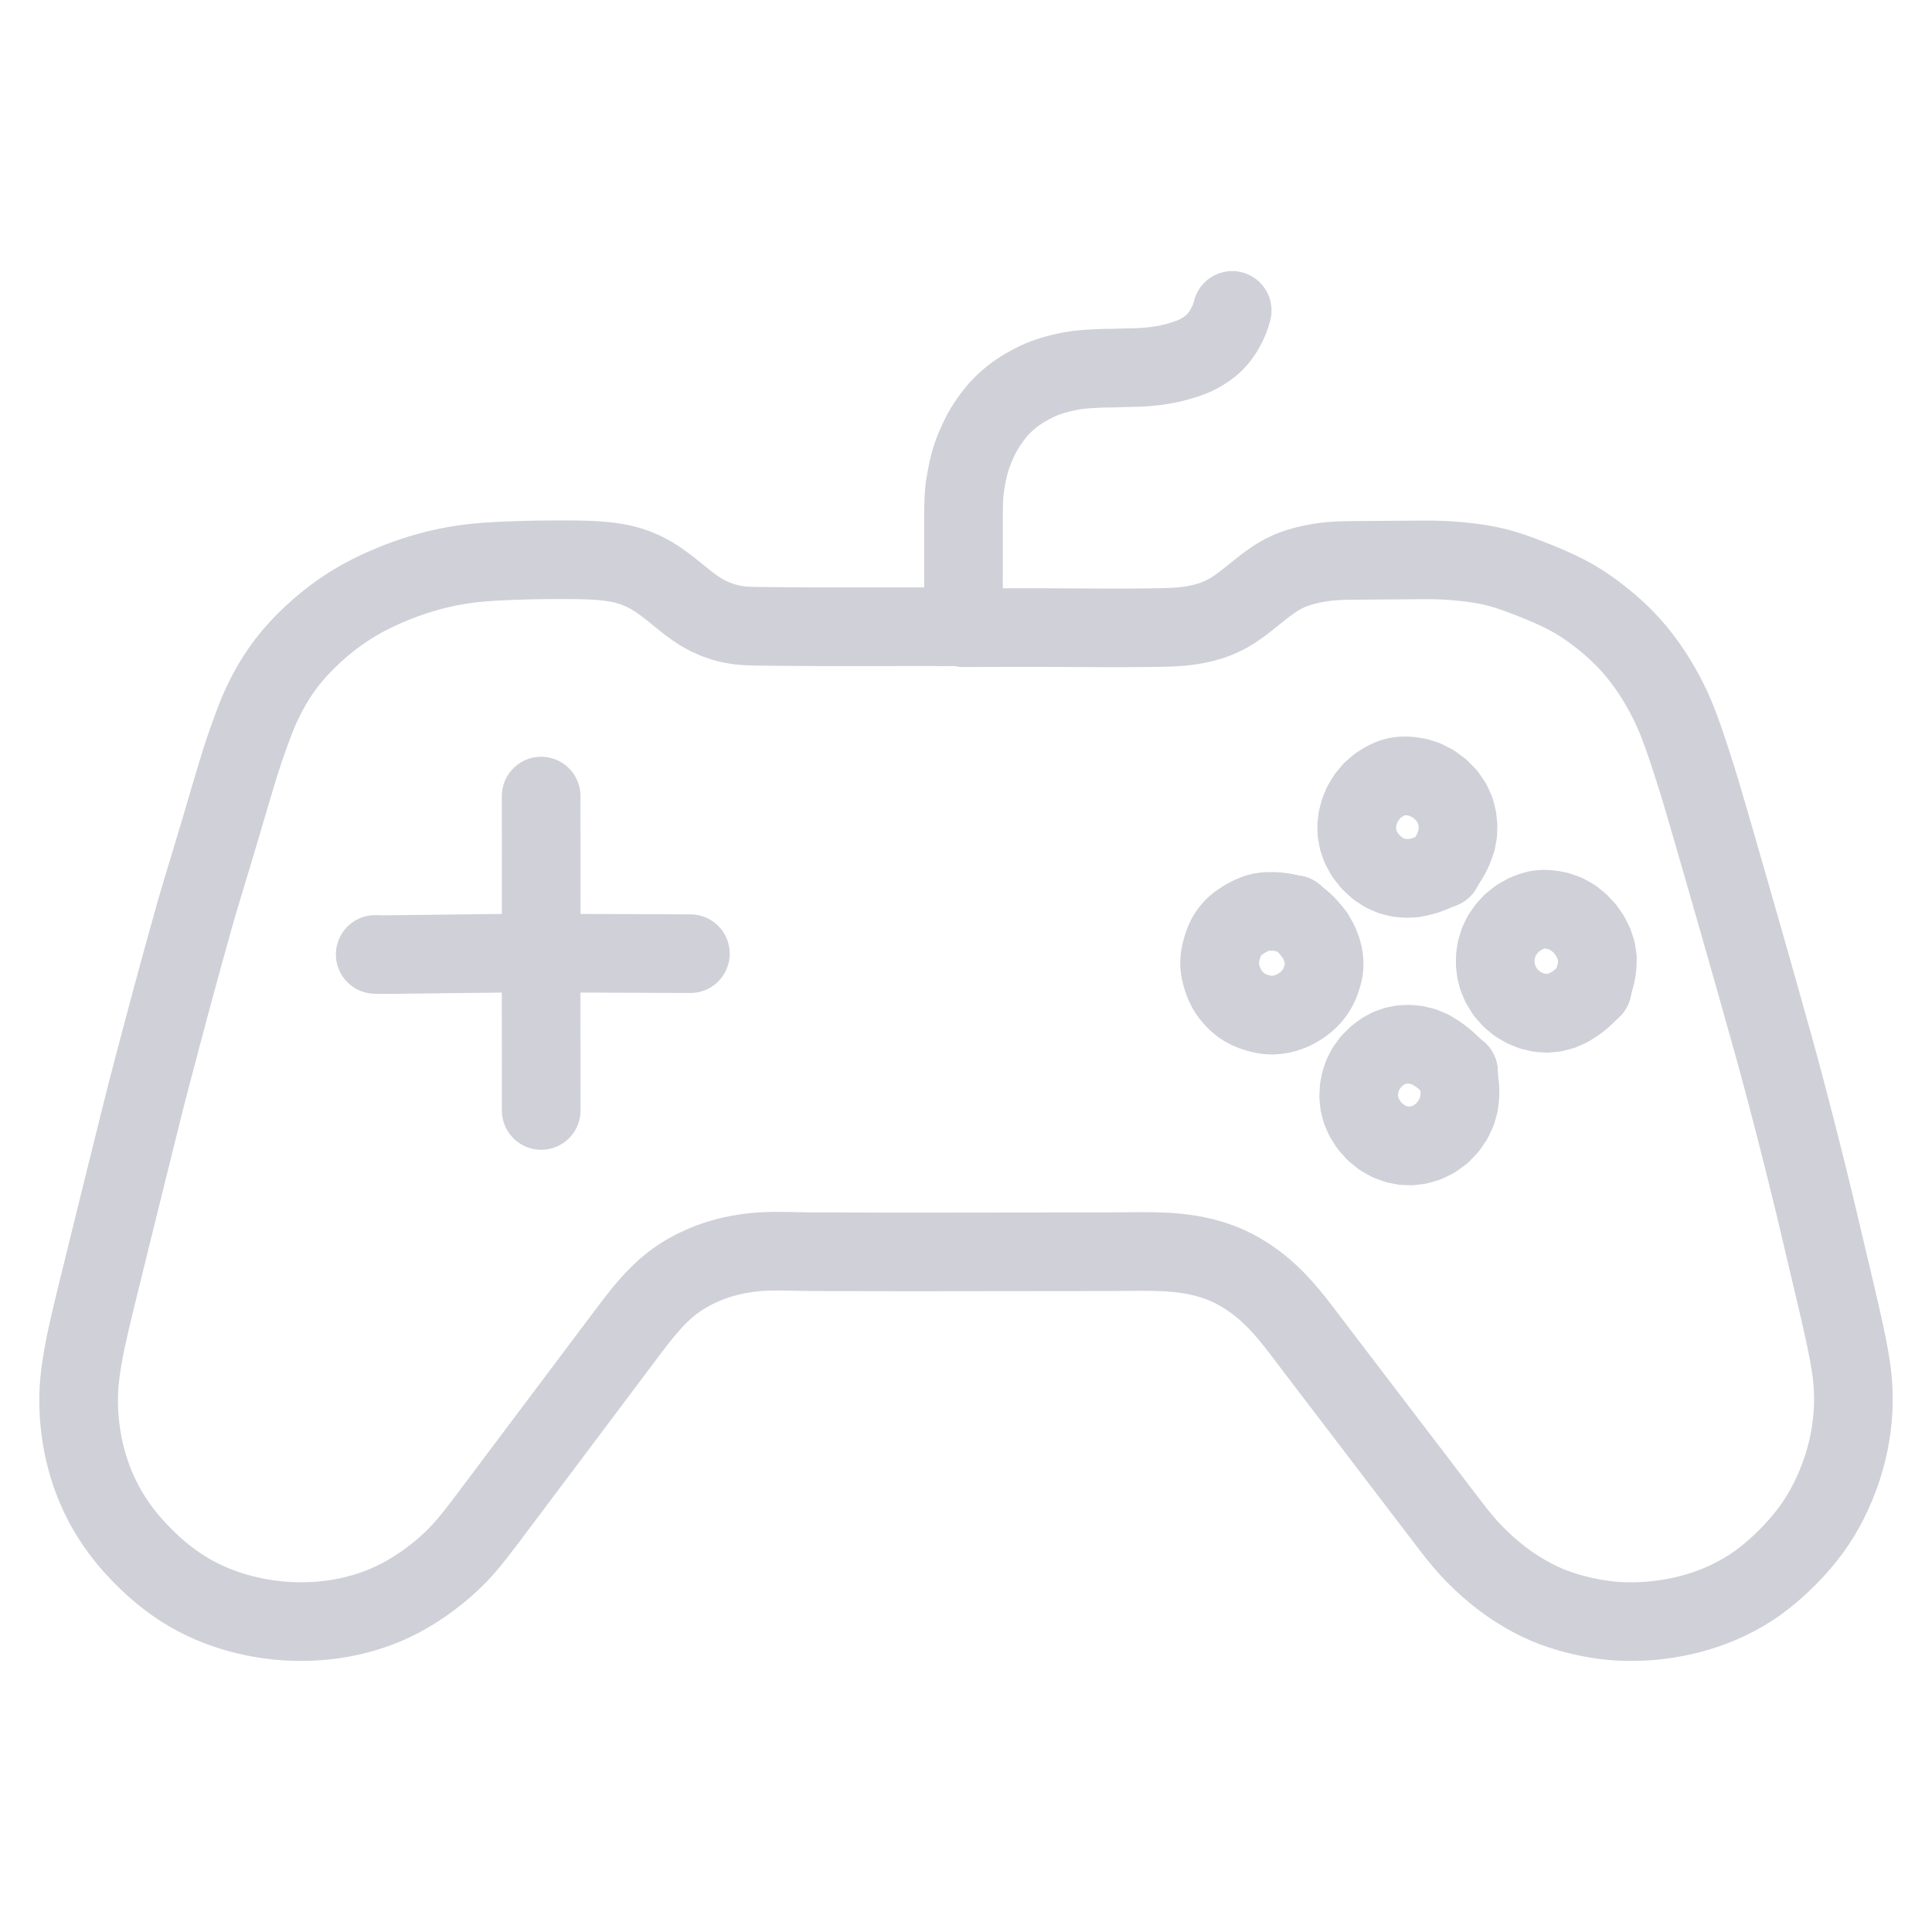 <svg xmlns="http://www.w3.org/2000/svg" viewBox="-41 91.686 1106 840.628" width="1024" height="1024" class="colorable-icon reset-top-left-margin" data-export-recolorable-svg="true" overflow="visible" xmlns:xlink="http://www.w3.org/1999/xlink" fill="rgb(0, 0, 0)" stroke="none"><g id="skeleton-paths" stroke-width="45.0" fill="rgb(0, 0, 0)" stroke="none"><path id="path-0-0" d="M496.010 317.776L493.157 317.772L490.005 317.770L485.671 317.769L481.490 317.770L477.334 317.772L473.178 317.774L469.023 317.776L464.867 317.778L460.712 317.780L456.556 317.782L452.400 317.784L448.245 317.786L444.089 317.788L439.934 317.790L435.778 317.792L431.622 317.791L427.467 317.785L423.311 317.768L419.155 317.744L415 317.715L410.844 317.684L406.689 317.652L402.533 317.620L398.377 317.589L394.203 317.551L389.993 317.479L385.789 317.302L381.595 316.910L377.402 316.191L373.160 315.092L368.838 313.590L364.633 311.736L360.411 309.424L356.346 306.749L352.212 303.665L348.159 300.415L344.070 297.087L339.924 293.855L335.823 290.913L331.663 288.305L327.569 286.131L323.372 284.316L319.239 282.899L315.081 281.826L310.986 281.043L306.855 280.465L302.751 280.052L298.612 279.768L294.442 279.598L290.257 279.500L286.105 279.456L282.020 279.440L277.934 279.443L273.783 279.460L269.598 279.494L265.404 279.553L261.242 279.644L257.086 279.762L252.931 279.902L248.775 280.060L244.620 280.247L240.503 280.475L236.392 280.766L232.321 281.128L228.180 281.580L224.051 282.127L219.893 282.786L215.756 283.561L211.617 284.451L207.481 285.448L203.420 286.534L199.319 287.742L195.175 289.082L190.945 290.560L186.767 292.130L182.682 293.775L178.653 295.503L174.635 297.345L170.590 299.328L166.462 301.515L162.271 303.920L158.057 306.538L153.933 309.315L149.838 312.297L145.814 315.447L141.731 318.873L137.744 322.467L133.812 326.264L130.032 330.212L126.477 334.227L123.130 338.364L120.113 342.474L117.323 346.648L114.808 350.769L112.484 354.914L110.370 358.987L108.418 363.091L106.661 367.115L105.030 371.192L103.496 375.256L101.994 379.373L100.521 383.499L99.086 387.639L97.700 391.794L96.367 395.967L95.072 400.153L93.799 404.346L92.537 408.542L91.283 412.742L90.036 416.944L88.794 421.147L87.554 425.351L86.331 429.499L85.126 433.583L83.931 437.619L82.717 441.702L81.465 445.885L80.194 450.104L78.914 454.330L77.642 458.524L76.371 462.718L75.105 466.913L73.849 471.112L72.622 475.256L71.434 479.338L70.276 483.379L69.121 487.481L67.945 491.696L66.777 495.897L65.627 500.039L64.502 504.100L63.371 508.209L62.217 512.423L61.070 516.627L59.942 520.775L58.838 524.847L57.725 528.962L56.588 533.178L55.459 537.384L54.348 541.537L53.261 545.615L52.164 549.735L51.041 553.955L49.925 558.164L48.828 562.319L47.755 566.400L46.669 570.523L45.555 574.748L44.451 578.961L43.372 583.119L42.330 587.207L41.287 591.343L40.239 595.536L39.201 599.699L38.174 603.829L37.156 607.921L36.128 612.057L35.103 616.187L34.066 620.363L33.026 624.553L31.992 628.717L30.966 632.851L29.951 636.950L28.928 641.086L27.908 645.218L26.878 649.390L25.844 653.578L24.816 657.743L23.795 661.882L22.773 666.025L21.730 670.259L20.677 674.532L19.635 678.765L18.616 682.901L17.607 686.991L16.599 691.080L15.579 695.219L14.567 699.352L13.558 703.490L12.557 707.632L11.568 711.773L10.593 715.917L9.642 720.069L8.731 724.185L7.871 728.295L7.067 732.413L6.327 736.540L5.652 740.718L5.069 744.833L4.595 748.957L4.256 753.004L4.057 757.102L4 761.170L4.081 765.279L4.298 769.378L4.644 773.516L5.123 777.665L5.723 781.769L6.451 785.855L7.307 789.904L8.304 793.979L9.463 798.090L10.770 802.187L12.250 806.306L13.922 810.448L15.803 814.657L17.895 818.894L20.147 823.045L22.670 827.247L25.437 831.436L28.498 835.685L31.743 839.807L35.224 843.871L38.981 847.922L42.927 851.894L46.957 855.676L50.994 859.168L55.019 862.378L59.123 865.391L63.188 868.132L67.380 870.702L71.573 873.024L75.809 875.145L79.944 877.006L84.048 878.664L88.153 880.154L92.307 881.500L96.463 882.696L100.616 883.742L104.740 884.646L108.897 885.420L113.038 886.060L117.214 886.571L121.380 886.945L125.524 887.190L129.677 887.303L133.774 887.293L137.925 887.156L142.066 886.888L146.226 886.481L150.396 885.935L154.564 885.248L158.782 884.409L163.005 883.414L167.226 882.256L171.406 880.947L175.535 879.481L179.605 877.867L183.667 876.062L187.754 874.040L192.025 871.689L196.362 869.069L200.767 866.174L205.044 863.119L209.229 859.891L213.301 856.501L217.239 852.940L221.014 849.223L224.672 845.272L228.203 841.134L231.680 836.806L235.030 832.460L238.227 828.241L241.359 824.073L244.449 819.959L247.617 815.742L250.717 811.616L253.838 807.460L256.928 803.346L260.088 799.139L263.248 794.931L266.408 790.725L269.579 786.503L272.678 782.378L275.800 778.222L278.891 774.107L282.052 769.897L285.213 765.690L288.373 761.483L291.542 757.264L294.640 753.141L297.761 748.985L300.854 744.867L304.021 740.650L307.120 736.528L310.243 732.373L313.283 728.327L316.412 724.161L319.452 720.121L322.652 715.922L325.940 711.747L329.465 707.499L333.076 703.451L336.724 699.716L340.433 696.304L344.283 693.187L348.339 690.309L352.561 687.716L356.814 685.438L361.011 683.481L365.095 681.803L369.180 680.348L373.316 679.091L377.521 678.022L381.717 677.147L385.885 676.450L390.028 675.923L394.199 675.554L398.364 675.340L402.535 675.256L406.689 675.270L410.844 675.335L415 675.418L419.155 675.493L423.311 675.547L427.467 675.576L431.622 675.586L435.778 675.593L439.934 675.601L444.089 675.612L448.245 675.623L452.400 675.635L456.556 675.646L460.712 675.657L464.867 675.668L469.023 675.678L473.178 675.687L477.334 675.691L481.490 675.691L485.645 675.687L489.801 675.683L493.957 675.679L498.112 675.674L502.268 675.670L506.423 675.665L510.579 675.661L514.735 675.656L518.890 675.652L523.046 675.647L527.201 675.643L531.357 675.639L535.513 675.634L539.668 675.630L543.824 675.625L547.980 675.621L552.135 675.616L556.291 675.612L560.446 675.607L564.602 675.603L568.758 675.599L572.913 675.594L577.069 675.590L581.224 675.585L585.380 675.581L589.536 675.573L593.691 675.558L597.847 675.532L602.003 675.497L606.158 675.462L610.314 675.438L614.469 675.438L618.618 675.476L622.784 675.576L626.949 675.762L631.157 676.062L635.333 676.489L639.528 677.068L643.652 677.807L647.856 678.752L652.034 679.903L656.296 681.300L660.491 682.951L664.719 684.912L668.963 687.205L673.273 689.864L677.544 692.852L681.729 696.143L685.709 699.652L689.585 703.437L693.311 707.433L696.965 711.675L700.399 715.914L703.782 720.266L707.023 724.516L710.280 728.807L713.471 733.007L716.661 737.191L719.867 741.390L722.999 745.491L726.151 749.622L729.273 753.713L732.473 757.908L735.604 762.012L738.756 766.144L741.876 770.234L745.067 774.415L748.259 778.599L751.450 782.782L754.655 786.983L757.786 791.088L760.939 795.219L764.059 799.309L767.259 803.503L770.391 807.609L773.543 811.740L776.662 815.829L779.851 820.008L783.043 824.192L786.226 828.364L789.491 832.629L792.764 836.822L796.215 841.060L799.700 845.050L803.429 849.004L807.302 852.787L811.399 856.514L815.558 860.023L819.697 863.253L823.828 866.214L827.983 868.943L832.161 871.476L836.311 873.770L840.367 875.805L844.412 877.620L848.466 879.241L852.643 880.715L856.847 882.025L861.135 883.200L865.328 884.210L869.521 885.085L873.629 885.809L877.734 886.400L881.842 886.846L885.971 887.143L890.124 887.295L894.283 887.314L898.437 887.208L902.572 886.970L906.706 886.600L910.813 886.099L914.948 885.472L919.078 884.717L923.249 883.821L927.437 882.773L931.630 881.571L935.790 880.221L939.959 878.697L944.100 877.003L948.314 875.091L952.493 872.993L956.736 870.651L960.925 868.095L965.151 865.232L969.369 862.054L973.585 858.575L977.732 854.869L981.664 851.099L985.489 847.156L989.071 843.186L992.534 839.051L995.691 834.941L998.585 830.820L1001.201 826.718L1003.587 822.600L1005.838 818.339L1007.914 814.018L1009.809 809.699L1011.465 805.548L1012.940 801.487L1014.270 797.424L1015.476 793.290L1016.545 789.114L1017.463 784.938L1018.239 780.747L1018.873 776.547L1019.364 772.346L1019.715 768.172L1019.927 763.998L1020 759.827L1019.925 755.656L1019.703 751.483L1019.334 747.327L1018.828 743.168L1018.203 739.002L1017.491 734.859L1016.710 730.691L1015.877 726.532L1014.994 722.327L1014.080 718.141L1013.146 713.978L1012.209 709.868L1011.260 705.747L1010.300 701.616L1009.321 697.433L1008.339 693.260L1007.354 689.091L1006.369 684.937L1005.376 680.758L1004.384 676.586L1003.398 672.420L1002.421 668.282L1001.445 664.137L1000.467 659.993L999.482 655.837L998.483 651.659L997.479 647.490L996.470 643.331L995.462 639.200L994.446 635.064L993.425 630.930L992.399 626.797L991.367 622.664L990.329 618.534L989.285 614.402L988.227 610.239L987.152 606.035L986.066 601.813L984.984 597.626L983.906 593.484L982.826 589.359L981.733 585.205L980.633 581.053L979.529 576.913L978.426 572.795L977.305 568.644L976.164 564.453L975 560.231L973.831 556.025L972.668 551.866L971.514 547.750L970.366 543.654L969.214 539.548L968.061 535.444L966.908 531.343L965.747 527.221L964.573 523.057L963.384 518.853L962.188 514.634L960.991 510.416L959.797 506.214L958.613 502.053L957.439 497.937L956.270 493.839L955.089 489.706L953.895 485.532L952.690 481.323L951.487 477.124L950.294 472.966L949.112 468.851L947.935 464.756L946.746 460.627L945.543 456.456L944.334 452.261L943.134 448.096L941.945 443.975L940.762 439.882L939.569 435.763L938.359 431.602L937.136 427.406L935.907 423.198L934.678 418.990L933.441 414.799L932.198 410.648L930.942 406.559L929.650 402.434L928.329 398.283L926.965 394.051L925.610 389.922L924.238 385.831L922.842 381.801L921.365 377.669L919.798 373.501L918.114 369.278L916.303 365.115L914.323 360.939L912.190 356.777L909.908 352.616L907.446 348.436L904.776 344.217L901.859 339.941L898.746 335.721L895.458 331.610L892.004 327.643L888.392 323.837L884.542 320.119L880.482 316.502L876.211 312.972L871.994 309.712L867.772 306.685L863.696 303.992L859.555 301.496L855.388 299.237L851.210 297.172L847.007 295.249L842.835 293.450L838.635 291.710L834.413 290.033L830.257 288.441L826.101 286.933L821.967 285.549L817.801 284.309L813.661 283.264L809.565 282.406L805.479 281.710L801.367 281.126L797.227 280.644L793.107 280.250L788.978 279.933L784.850 279.702L780.694 279.563L776.538 279.518L772.383 279.526L768.227 279.555L764.072 279.585L759.916 279.614L755.760 279.644L751.605 279.673L747.449 279.703L743.293 279.732L739.138 279.762L734.982 279.791L730.827 279.850L726.694 279.952L722.565 280.175L718.468 280.530L714.330 281.098L710.248 281.855L706.115 282.812L702.054 283.987L697.908 285.472L693.822 287.382L689.717 289.736L685.614 292.543L681.583 295.588L677.502 298.851L673.553 302.047L669.426 305.219L665.276 308.096L661.022 310.621L656.753 312.659L652.504 314.268L648.133 315.524L643.830 316.488L639.514 317.189L635.300 317.672L631.105 317.972L626.936 318.146L622.781 318.244L618.625 318.307L614.469 318.356L610.314 318.392L606.158 318.417L602.003 318.432L597.847 318.438L593.691 318.436L589.536 318.427L585.380 318.413L581.224 318.395L577.069 318.374L572.913 318.352L568.758 318.329L564.602 318.306L560.446 318.286L556.291 318.269L552.135 318.256L547.980 318.249L543.824 318.248L539.668 318.255L535.513 318.272L531.215 318.286L526.589 318.302L523.076 318.303L519.830 318.315" stroke="rgb(207, 208, 216)" stroke-width="45" fill="none" stroke-linecap="round" stroke-linejoin="round"/><path id="path-1-0" d="M510.565 301.509L510.566 300.405L510.566 298.838L510.566 296.883L510.566 294.682L510.567 292.727L510.567 290.526L510.567 288.571L510.567 286.371L510.568 284.416L510.568 282.215L510.568 280.260L510.568 278.060L510.569 276.105L510.569 273.904L510.569 271.949L510.569 269.748L510.570 267.793L510.570 265.593L510.570 263.638L510.570 261.437L510.571 259.482L510.571 257.282L510.571 255.326L510.578 253.114L510.591 251.183L510.630 248.948L510.678 247.016L510.768 244.747L510.871 242.832L511.044 240.607L511.255 238.668L511.557 236.481L511.874 234.583L512.255 232.456L512.614 230.534L513.073 228.268L513.516 226.323L514.114 224.034L514.663 222.169L515.370 219.956L516.035 218.113L516.893 215.897L517.731 213.953L518.665 211.829L519.508 210.037L520.471 208.054L521.472 206.177L522.771 203.952L524.132 201.816L525.757 199.440L527.272 197.358L529.009 195.153L530.673 193.207L532.760 190.994L535.057 188.831L537.728 186.525L540.496 184.402L543.352 182.449L546.483 180.567L549.621 178.842L552.644 177.319L555.070 176.229L557.425 175.315L559.440 174.619L561.702 173.893L563.623 173.345L565.911 172.738L567.890 172.265L570.187 171.746L572.019 171.397L574.155 171.041L575.972 170.799L578.166 170.543L580.106 170.368L582.413 170.200L584.798 170.068L587.491 169.926L590.191 169.824L592.463 169.764L594.719 169.744L596.630 169.716L598.928 169.658L600.933 169.585L603.228 169.511L605.122 169.464L607.309 169.416L609.178 169.371L611.397 169.293L613.346 169.195L615.659 169.035L618.040 168.805L620.723 168.502L623.507 168.111L626.324 167.632L629.647 166.921L633.370 165.943L637.104 164.832L640.475 163.633L642.988 162.607L645.428 161.395L647.511 160.200L649.930 158.599L652.097 156.956L654.490 154.818L656.729 152.290L659.108 148.944L661.115 145.437L662.700 142L663.623 139.449L664.142 137.700L664.384 136.686" stroke="rgb(207, 208, 216)" stroke-width="45" fill="none" stroke-linecap="round" stroke-linejoin="round"/><path id="path-extension-1" d="M496.010 317.776L510.563 317.794" stroke="rgb(207, 208, 216)" stroke-width="45" fill="none" stroke-linecap="round" stroke-linejoin="round"/><path id="path-extension-2" d="M519.830 318.315L510.563 318.349" stroke="rgb(207, 208, 216)" stroke-width="45" fill="none" stroke-linecap="round" stroke-linejoin="round"/><path id="path-extension-3" d="M510.565 301.509L510.563 317.794" stroke="rgb(207, 208, 216)" stroke-width="45" fill="none" stroke-linecap="round" stroke-linejoin="round"/><path id="path-connection-1" d="M510.563 317.794L510.563 317.794" stroke="rgb(207, 208, 216)" stroke-width="45" fill="none" stroke-linecap="round" stroke-linejoin="round"/></g><g id="skeleton-paths" stroke-width="45.0" fill="rgb(0, 0, 0)" stroke="none"><path id="path-0-0" d="M778.339 458.817L775.672 459.905L772.611 460.759L768.376 461.662L764.206 461.866L759.970 461.533L755.735 460.488L751.480 458.638L747.384 455.934L743.560 452.369L740.390 448.325L737.994 443.945L736.507 439.676L735.771 435.522L735.664 431.604L736.126 427.674L737.154 423.675L738.860 419.523L741.251 415.472L744.356 411.743L747.994 408.578L751.919 406.135L755.455 404.502L758.440 403.606L760.887 403.228L763.612 403.136L766.850 403.346L770.711 403.997L774.914 405.366L779.292 407.613L783.571 410.758L787.305 414.577L790.160 418.742L792.070 423.008L793.180 427.251L793.669 431.494L793.553 435.793L792.770 440.202L791.182 444.681L789.716 447.872L788.117 450.503" stroke="rgb(207, 208, 216)" stroke-width="45" fill="none" stroke-linecap="round" stroke-linejoin="round"/><path id="path-extension-1" d="M778.339 458.817L784.619 456.255" stroke="rgb(207, 208, 216)" stroke-width="45" fill="none" stroke-linecap="round" stroke-linejoin="round"/><path id="path-extension-2" d="M788.117 450.503L784.619 456.255" stroke="rgb(207, 208, 216)" stroke-width="45" fill="none" stroke-linecap="round" stroke-linejoin="round"/><path id="path-connection-1" d="M784.619 456.255L784.619 456.255" stroke="rgb(207, 208, 216)" stroke-width="45" fill="none" stroke-linecap="round" stroke-linejoin="round"/></g><g id="skeleton-paths" stroke-width="45.0" fill="rgb(0, 0, 0)" stroke="none"><path id="path-0-0" d="M268.785 414.725L268.786 415.828L268.786 417.395L268.787 419.351L268.788 421.551L268.789 423.506L268.790 425.707L268.791 427.662L268.792 429.862L268.793 431.817L268.794 434.018L268.795 435.973L268.796 438.174L268.796 440.129L268.797 442.329L268.798 444.284L268.799 446.485L268.800 448.440L268.801 450.640L268.802 452.595L268.803 454.796L268.804 456.751L268.805 458.952L268.806 460.907L268.807 463.107L268.808 465.062L268.809 467.263L268.809 469.218L268.810 471.418L268.811 473.374L268.812 475.574L268.813 477.529L268.814 479.730L268.815 481.685L268.816 483.885L268.817 485.840L268.818 487.408L268.818 488.511" stroke="rgb(207, 208, 216)" stroke-width="45" fill="none" stroke-linecap="round" stroke-linejoin="round"/><path id="path-1-0" d="M173.789 505.377L174.892 505.431L176.460 505.466L178.415 505.488L180.615 505.478L182.570 505.454L184.771 505.428L186.726 505.405L188.926 505.379L190.881 505.356L193.082 505.330L195.037 505.306L197.238 505.280L199.193 505.257L201.393 505.231L203.348 505.208L205.549 505.182L207.504 505.159L209.705 505.132L211.660 505.109L213.860 505.083L215.815 505.060L218.016 505.034L219.971 505.011L222.171 504.985L224.126 504.961L226.413 504.936L228.796 504.910L231.486 504.883L234.195 504.852L236.505 504.825L238.793 504.793L240.732 504.766L242.949 504.738L244.905 504.715L247.105 504.689L249.060 504.666L250.628 504.647L251.731 504.634" stroke="rgb(207, 208, 216)" stroke-width="45" fill="none" stroke-linecap="round" stroke-linejoin="round"/><path id="path-2-0" d="M268.765 520.426L268.767 521.838L268.768 523.241L268.769 525.442L268.771 527.397L268.772 529.597L268.774 531.552L268.776 533.753L268.777 535.708L268.779 537.908L268.780 539.863L268.782 542.064L268.784 544.019L268.785 546.220L268.787 548.175L268.789 550.374L268.790 552.286L268.793 554.445L268.794 556.263L268.796 558.441L268.797 560.347L268.798 562.689L268.800 564.712L268.801 566.998L268.803 568.953L268.805 571.153L268.806 573.108L268.808 575.309L268.809 577.264L268.811 579.465L268.812 581.420L268.814 583.620L268.816 585.575L268.817 587.780L268.819 589.717L268.820 591.908L268.821 593.277L268.822 594.701" stroke="rgb(207, 208, 216)" stroke-width="45" fill="none" stroke-linecap="round" stroke-linejoin="round"/><path id="path-3-0" d="M284.605 504.668L285.708 504.672L287.276 504.679L289.231 504.686L291.432 504.695L293.387 504.703L295.587 504.712L297.542 504.720L299.743 504.729L301.698 504.736L303.898 504.745L305.854 504.753L308.054 504.762L310.009 504.770L312.224 504.778L314.178 504.785L316.364 504.793L318.281 504.800L320.548 504.808L322.925 504.818L325.638 504.830L328.348 504.842L330.702 504.853L332.988 504.862L334.943 504.870L337.143 504.879L339.098 504.887L341.299 504.895L343.254 504.903L345.455 504.912L347.410 504.920L349.610 504.929L351.565 504.937L353.133 504.943L354.236 504.947" stroke="rgb(207, 208, 216)" stroke-width="45" fill="none" stroke-linecap="round" stroke-linejoin="round"/><path id="path-connection-1" d="M268.818 488.511L268.765 520.426" stroke="rgb(207, 208, 216)" stroke-width="45" fill="none" stroke-linecap="round" stroke-linejoin="round"/><path id="path-connection-2" d="M251.731 504.634L284.605 504.668" stroke="rgb(207, 208, 216)" stroke-width="45" fill="none" stroke-linecap="round" stroke-linejoin="round"/></g><g id="skeleton-paths" stroke-width="45.0" fill="rgb(0, 0, 0)" stroke="none"><path id="path-0-0" d="M866.511 528.648L864.318 530.755L861.414 533.016L857.265 535.671L852.905 537.604L848.612 538.701L844.398 539.082L840.259 538.758L836.088 537.782L831.922 536.157L827.770 533.747L823.944 530.586L820.615 526.774L818.106 522.677L816.366 518.501L815.368 514.413L814.939 510.404L815.041 506.476L815.665 502.523L816.866 498.556L818.770 494.577L821.374 490.755L824.648 487.250L828.369 484.345L832.204 482.164L835.725 480.732L838.638 479.915L841.163 479.542L843.922 479.481L847.298 479.797L851.295 480.599L855.454 482.135L859.555 484.422L863.310 487.472L866.640 491.023L869.370 494.994L871.433 499.124L872.820 503.416L873.450 507.683L873.337 511.949L872.919 514.985L872.284 517.536" stroke="rgb(207, 208, 216)" stroke-width="45" fill="none" stroke-linecap="round" stroke-linejoin="round"/><path id="path-extension-1" d="M866.511 528.648L870.464 524.848" stroke="rgb(207, 208, 216)" stroke-width="45" fill="none" stroke-linecap="round" stroke-linejoin="round"/><path id="path-extension-2" d="M872.284 517.536L870.464 524.848" stroke="rgb(207, 208, 216)" stroke-width="45" fill="none" stroke-linecap="round" stroke-linejoin="round"/><path id="path-connection-1" d="M870.464 524.848L870.464 524.848" stroke="rgb(207, 208, 216)" stroke-width="45" fill="none" stroke-linecap="round" stroke-linejoin="round"/></g><g id="skeleton-paths" stroke-width="45.0" fill="rgb(0, 0, 0)" stroke="none"><path id="path-0-0" d="M694.585 481.544L693.023 481.225L691.311 480.998L688.652 480.770L686.145 480.742L683.663 480.810L681.230 481.128L678.492 481.848L675.128 483.221L671.702 485.010L668.445 487.118L665.992 489.093L663.914 491.251L662.386 493.265L661.010 495.522L659.958 497.813L659.024 500.249L658.282 502.774L657.726 505.020L657.344 507.353L657.170 509.355L657.185 511.556L657.389 513.489L657.762 515.568L658.236 517.457L658.860 519.526L659.600 521.544L660.600 523.799L661.734 525.892L663.239 528.121L664.862 530.104L666.862 532.169L668.793 533.851L671.039 535.463L673.510 536.803L676.612 538.104L679.840 539.121L683.023 539.794L685.493 540.098L687.874 540.137L690.123 539.926L692.844 539.490L695.742 538.691L698.756 537.543L701.770 536.014L704.699 534.095L707.215 532.117L709.471 529.886L711.159 527.836L712.728 525.527L713.871 523.358L714.924 520.906L715.655 518.710L716.328 516.376L716.732 514.401L716.998 512.131L717.027 510.146L716.852 507.764L716.418 505.347L715.526 502.089L714.004 498.385L711.707 494.305L708.671 490.494L706.221 487.900L703.921 485.951" stroke="rgb(207, 208, 216)" stroke-width="45" fill="none" stroke-linecap="round" stroke-linejoin="round"/><path id="path-extension-1" d="M694.585 481.544L700.033 482.656" stroke="rgb(207, 208, 216)" stroke-width="45" fill="none" stroke-linecap="round" stroke-linejoin="round"/><path id="path-extension-2" d="M703.921 485.951L700.033 482.656" stroke="rgb(207, 208, 216)" stroke-width="45" fill="none" stroke-linecap="round" stroke-linejoin="round"/><path id="path-connection-1" d="M700.033 482.656L700.033 482.656" stroke="rgb(207, 208, 216)" stroke-width="45" fill="none" stroke-linecap="round" stroke-linejoin="round"/></g><g id="skeleton-paths" stroke-width="45.0" fill="rgb(0, 0, 0)" stroke="none"><path id="path-0-0" d="M787.443 566.753L785.085 564.626L782.077 562.428L777.926 559.881L773.717 558.134L769.599 557.139L765.576 556.774L761.732 556.942L758.048 557.635L754.451 558.866L750.752 560.840L747.116 563.547L743.732 566.957L741.032 570.680L739.022 574.583L737.741 578.519L736.993 582.529L736.801 586.562L737.184 590.621L738.216 594.735L740.068 598.961L742.709 603.116L746.156 606.973L750.059 610.129L754.259 612.496L758.472 614.032L762.680 614.870L766.891 614.999L771.205 614.446L775.624 613.126L780.085 610.963L784.274 607.921L787.994 604.066L790.895 599.791L792.986 595.326L794.218 590.966L794.727 586.669L794.797 583.644L794.582 581.084" stroke="rgb(207, 208, 216)" stroke-width="45" fill="none" stroke-linecap="round" stroke-linejoin="round"/><path id="path-extension-1" d="M787.443 566.753L793.869 572.553" stroke="rgb(207, 208, 216)" stroke-width="45" fill="none" stroke-linecap="round" stroke-linejoin="round"/><path id="path-extension-2" d="M794.582 581.084L793.869 572.553" stroke="rgb(207, 208, 216)" stroke-width="45" fill="none" stroke-linecap="round" stroke-linejoin="round"/><path id="path-connection-1" d="M793.869 572.553L793.869 572.553" stroke="rgb(207, 208, 216)" stroke-width="45" fill="none" stroke-linecap="round" stroke-linejoin="round"/></g></svg>